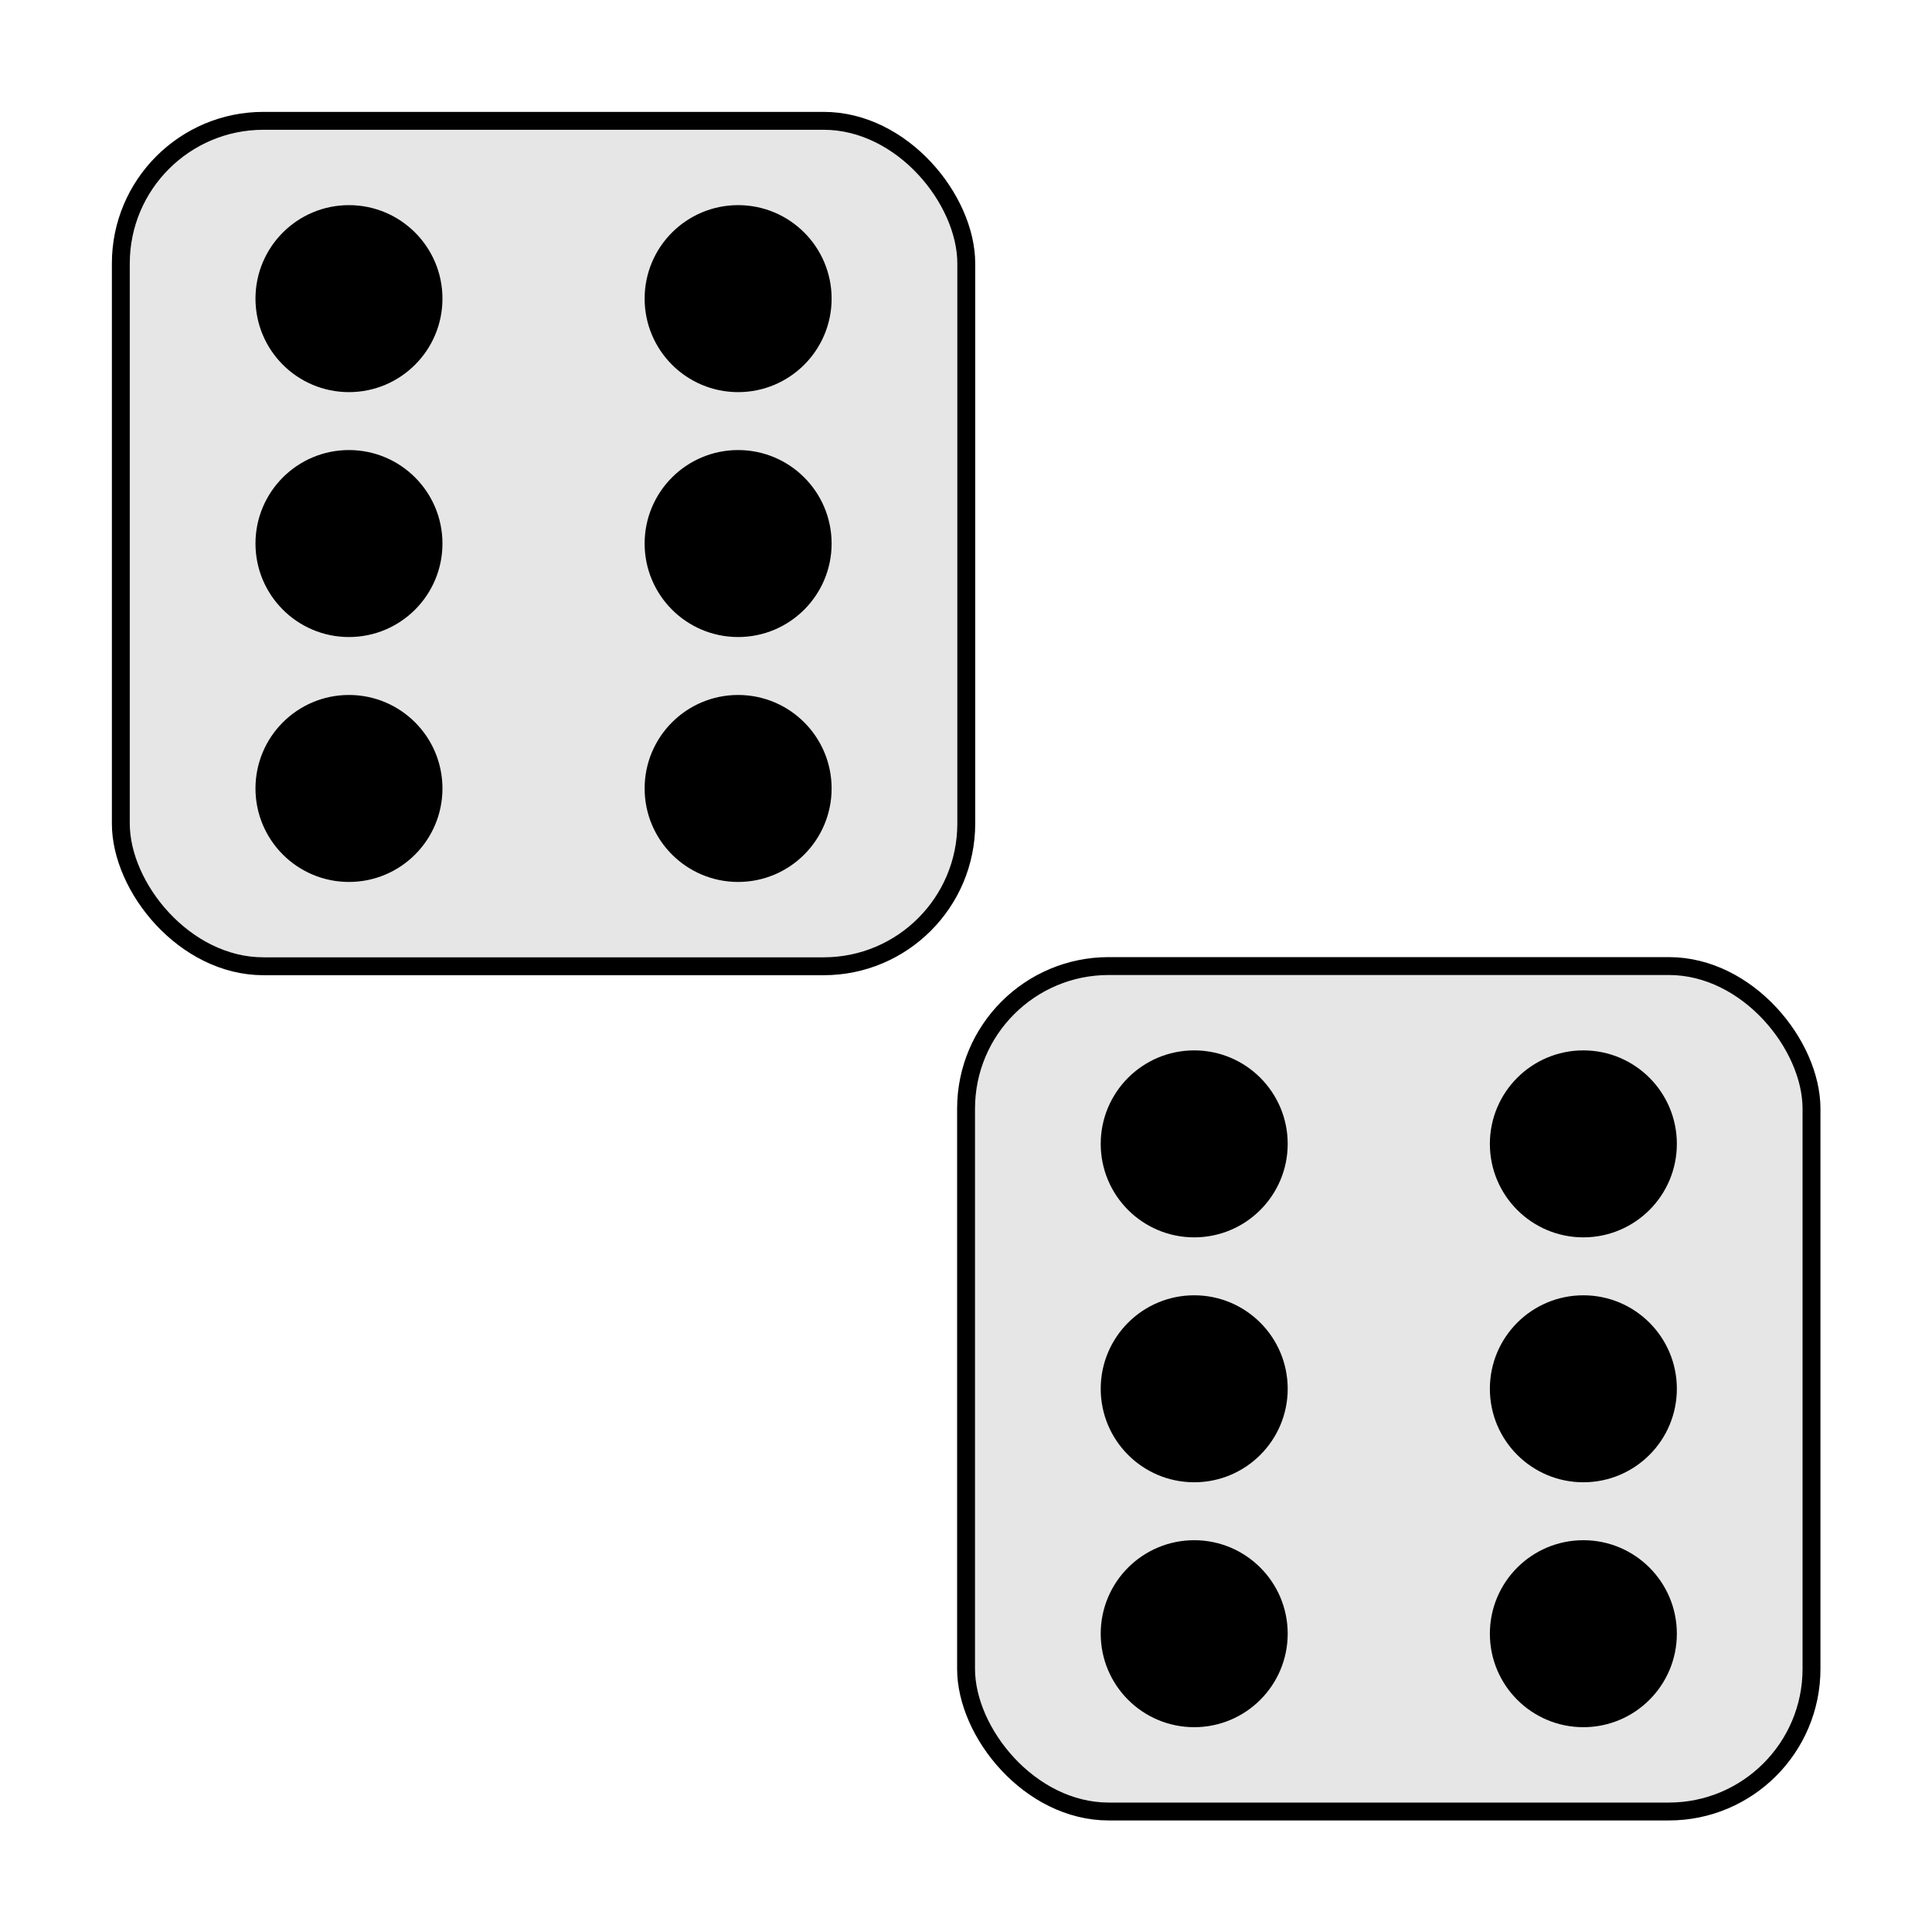 <?xml version="1.0" encoding="UTF-8" standalone="no"?>
<svg
   width="512"
   height="512"
   viewBox="0 0 135.467 135.467"
   version="1.1"
   id="svg8"
   inkscape:version="1.1.2 (0a00cf5339, 2022-02-04)"
   sodipodi:docname="12.svg"
   inkscape:export-filename="/home/sam/rpg/traveller-models/ships/deepnight/deepnight-grey.png"
   inkscape:export-xdpi="150"
   inkscape:export-ydpi="150"
   xmlns:inkscape="http://www.inkscape.org/namespaces/inkscape"
   xmlns:sodipodi="http://sodipodi.sourceforge.net/DTD/sodipodi-0.dtd"
   xmlns="http://www.w3.org/2000/svg"
   xmlns:svg="http://www.w3.org/2000/svg"
   xmlns:rdf="http://www.w3.org/1999/02/22-rdf-syntax-ns#"
   xmlns:cc="http://creativecommons.org/ns#"
   xmlns:dc="http://purl.org/dc/elements/1.1/">
  <defs
     id="defs2" />
  <sodipodi:namedview
     id="base"
     pagecolor="#ffffff"
     bordercolor="#666666"
     borderopacity="1.0"
     inkscape:pageopacity="0.0"
     inkscape:pageshadow="2"
     inkscape:zoom="0.98994949"
     inkscape:cx="83.337585"
     inkscape:cy="393.45442"
     inkscape:document-units="mm"
     inkscape:current-layer="layer1"
     inkscape:document-rotation="0"
     showgrid="true"
     inkscape:snap-grids="true"
     objecttolerance="20"
     inkscape:window-width="1799"
     inkscape:window-height="963"
     inkscape:window-x="1601"
     inkscape:window-y="548"
     inkscape:window-maximized="0"
     inkscape:snap-object-midpoints="true"
     gridtolerance="10"
     inkscape:snap-center="true"
     inkscape:pagecheckerboard="0"
     units="px"
     height="512px">
    <inkscape:grid
       type="xygrid"
       id="grid838"
       units="px"
       spacingx="8.467"
       spacingy="8.467" />
  </sodipodi:namedview>
  <g
     inkscape:label="Layer 1"
     inkscape:groupmode="layer"
     id="layer1">
    <g
       inkscape:label="Layer 1"
       id="layer1-6"
       transform="matrix(0.741,0,0,0.741,-13.758,-13.758)">
      <rect
         style="fill:#e6e6e6;fill-opacity:0.999;stroke:#000000;stroke-width:1.693;stroke-linecap:round;stroke-linejoin:round;paint-order:markers fill stroke;stop-color:#000000"
         id="rect188-1"
         width="80"
         height="80"
         x="30"
         y="30"
         ry="13.498"
         rx="13.498" />
      <circle
         style="fill:#000000;fill-opacity:0.999;stroke:#000000;stroke-width:1.693;stroke-linecap:round;stroke-linejoin:round;paint-order:markers fill stroke;stop-color:#000000"
         id="path302-0"
         cx="51.588"
         cy="46.825"
         r="8" />
      <circle
         style="fill:#000000;fill-opacity:0.999;stroke:#000000;stroke-width:1.693;stroke-linecap:round;stroke-linejoin:round;paint-order:markers fill stroke;stop-color:#000000"
         id="path304-63"
         cx="51.588"
         cy="93.175"
         r="8" />
      <circle
         style="fill:#000000;fill-opacity:0.999;stroke:#000000;stroke-width:1.693;stroke-linecap:round;stroke-linejoin:round;paint-order:markers fill stroke;stop-color:#000000"
         id="path304-3-2"
         cx="88.412"
         cy="46.825"
         r="8" />
      <circle
         style="fill:#000000;fill-opacity:0.999;stroke:#000000;stroke-width:1.693;stroke-linecap:round;stroke-linejoin:round;paint-order:markers fill stroke;stop-color:#000000"
         id="path304-6-0"
         cx="88.412"
         cy="93.175"
         r="8" />
      <circle
         style="fill:#000000;fill-opacity:0.999;stroke:#000000;stroke-width:1.693;stroke-linecap:round;stroke-linejoin:round;paint-order:markers fill stroke;stop-color:#000000"
         id="path304-7-6"
         cx="88.412"
         cy="70"
         r="8" />
      <circle
         style="fill:#000000;fill-opacity:0.999;stroke:#000000;stroke-width:1.693;stroke-linecap:round;stroke-linejoin:round;paint-order:markers fill stroke;stop-color:#000000"
         id="path304-7-5"
         cx="51.588"
         cy="70"
         r="8" />
    </g>
    <g
       inkscape:label="Layer 1"
       id="layer1-6-8"
       transform="matrix(0.741,0,0,0.741,45.508,45.508)">
      <rect
         style="fill:#e6e6e6;fill-opacity:0.999;stroke:#000000;stroke-width:1.693;stroke-linecap:round;stroke-linejoin:round;paint-order:markers fill stroke;stop-color:#000000"
         id="rect188-1-8"
         width="80"
         height="80"
         x="30"
         y="30"
         ry="13.498"
         rx="13.498" />
      <circle
         style="fill:#000000;fill-opacity:0.999;stroke:#000000;stroke-width:1.693;stroke-linecap:round;stroke-linejoin:round;paint-order:markers fill stroke;stop-color:#000000"
         id="path302-0-4"
         cx="51.588"
         cy="46.825"
         r="8" />
      <circle
         style="fill:#000000;fill-opacity:0.999;stroke:#000000;stroke-width:1.693;stroke-linecap:round;stroke-linejoin:round;paint-order:markers fill stroke;stop-color:#000000"
         id="path304-63-3"
         cx="51.588"
         cy="93.175"
         r="8" />
      <circle
         style="fill:#000000;fill-opacity:0.999;stroke:#000000;stroke-width:1.693;stroke-linecap:round;stroke-linejoin:round;paint-order:markers fill stroke;stop-color:#000000"
         id="path304-3-2-1"
         cx="88.412"
         cy="46.825"
         r="8" />
      <circle
         style="fill:#000000;fill-opacity:0.999;stroke:#000000;stroke-width:1.693;stroke-linecap:round;stroke-linejoin:round;paint-order:markers fill stroke;stop-color:#000000"
         id="path304-6-0-4"
         cx="88.412"
         cy="93.175"
         r="8" />
      <circle
         style="fill:#000000;fill-opacity:0.999;stroke:#000000;stroke-width:1.693;stroke-linecap:round;stroke-linejoin:round;paint-order:markers fill stroke;stop-color:#000000"
         id="path304-7-6-9"
         cx="88.412"
         cy="70"
         r="8" />
      <circle
         style="fill:#000000;fill-opacity:0.999;stroke:#000000;stroke-width:1.693;stroke-linecap:round;stroke-linejoin:round;paint-order:markers fill stroke;stop-color:#000000"
         id="path304-7-5-2"
         cx="51.588"
         cy="70"
         r="8" />
    </g>
  </g>
</svg>
